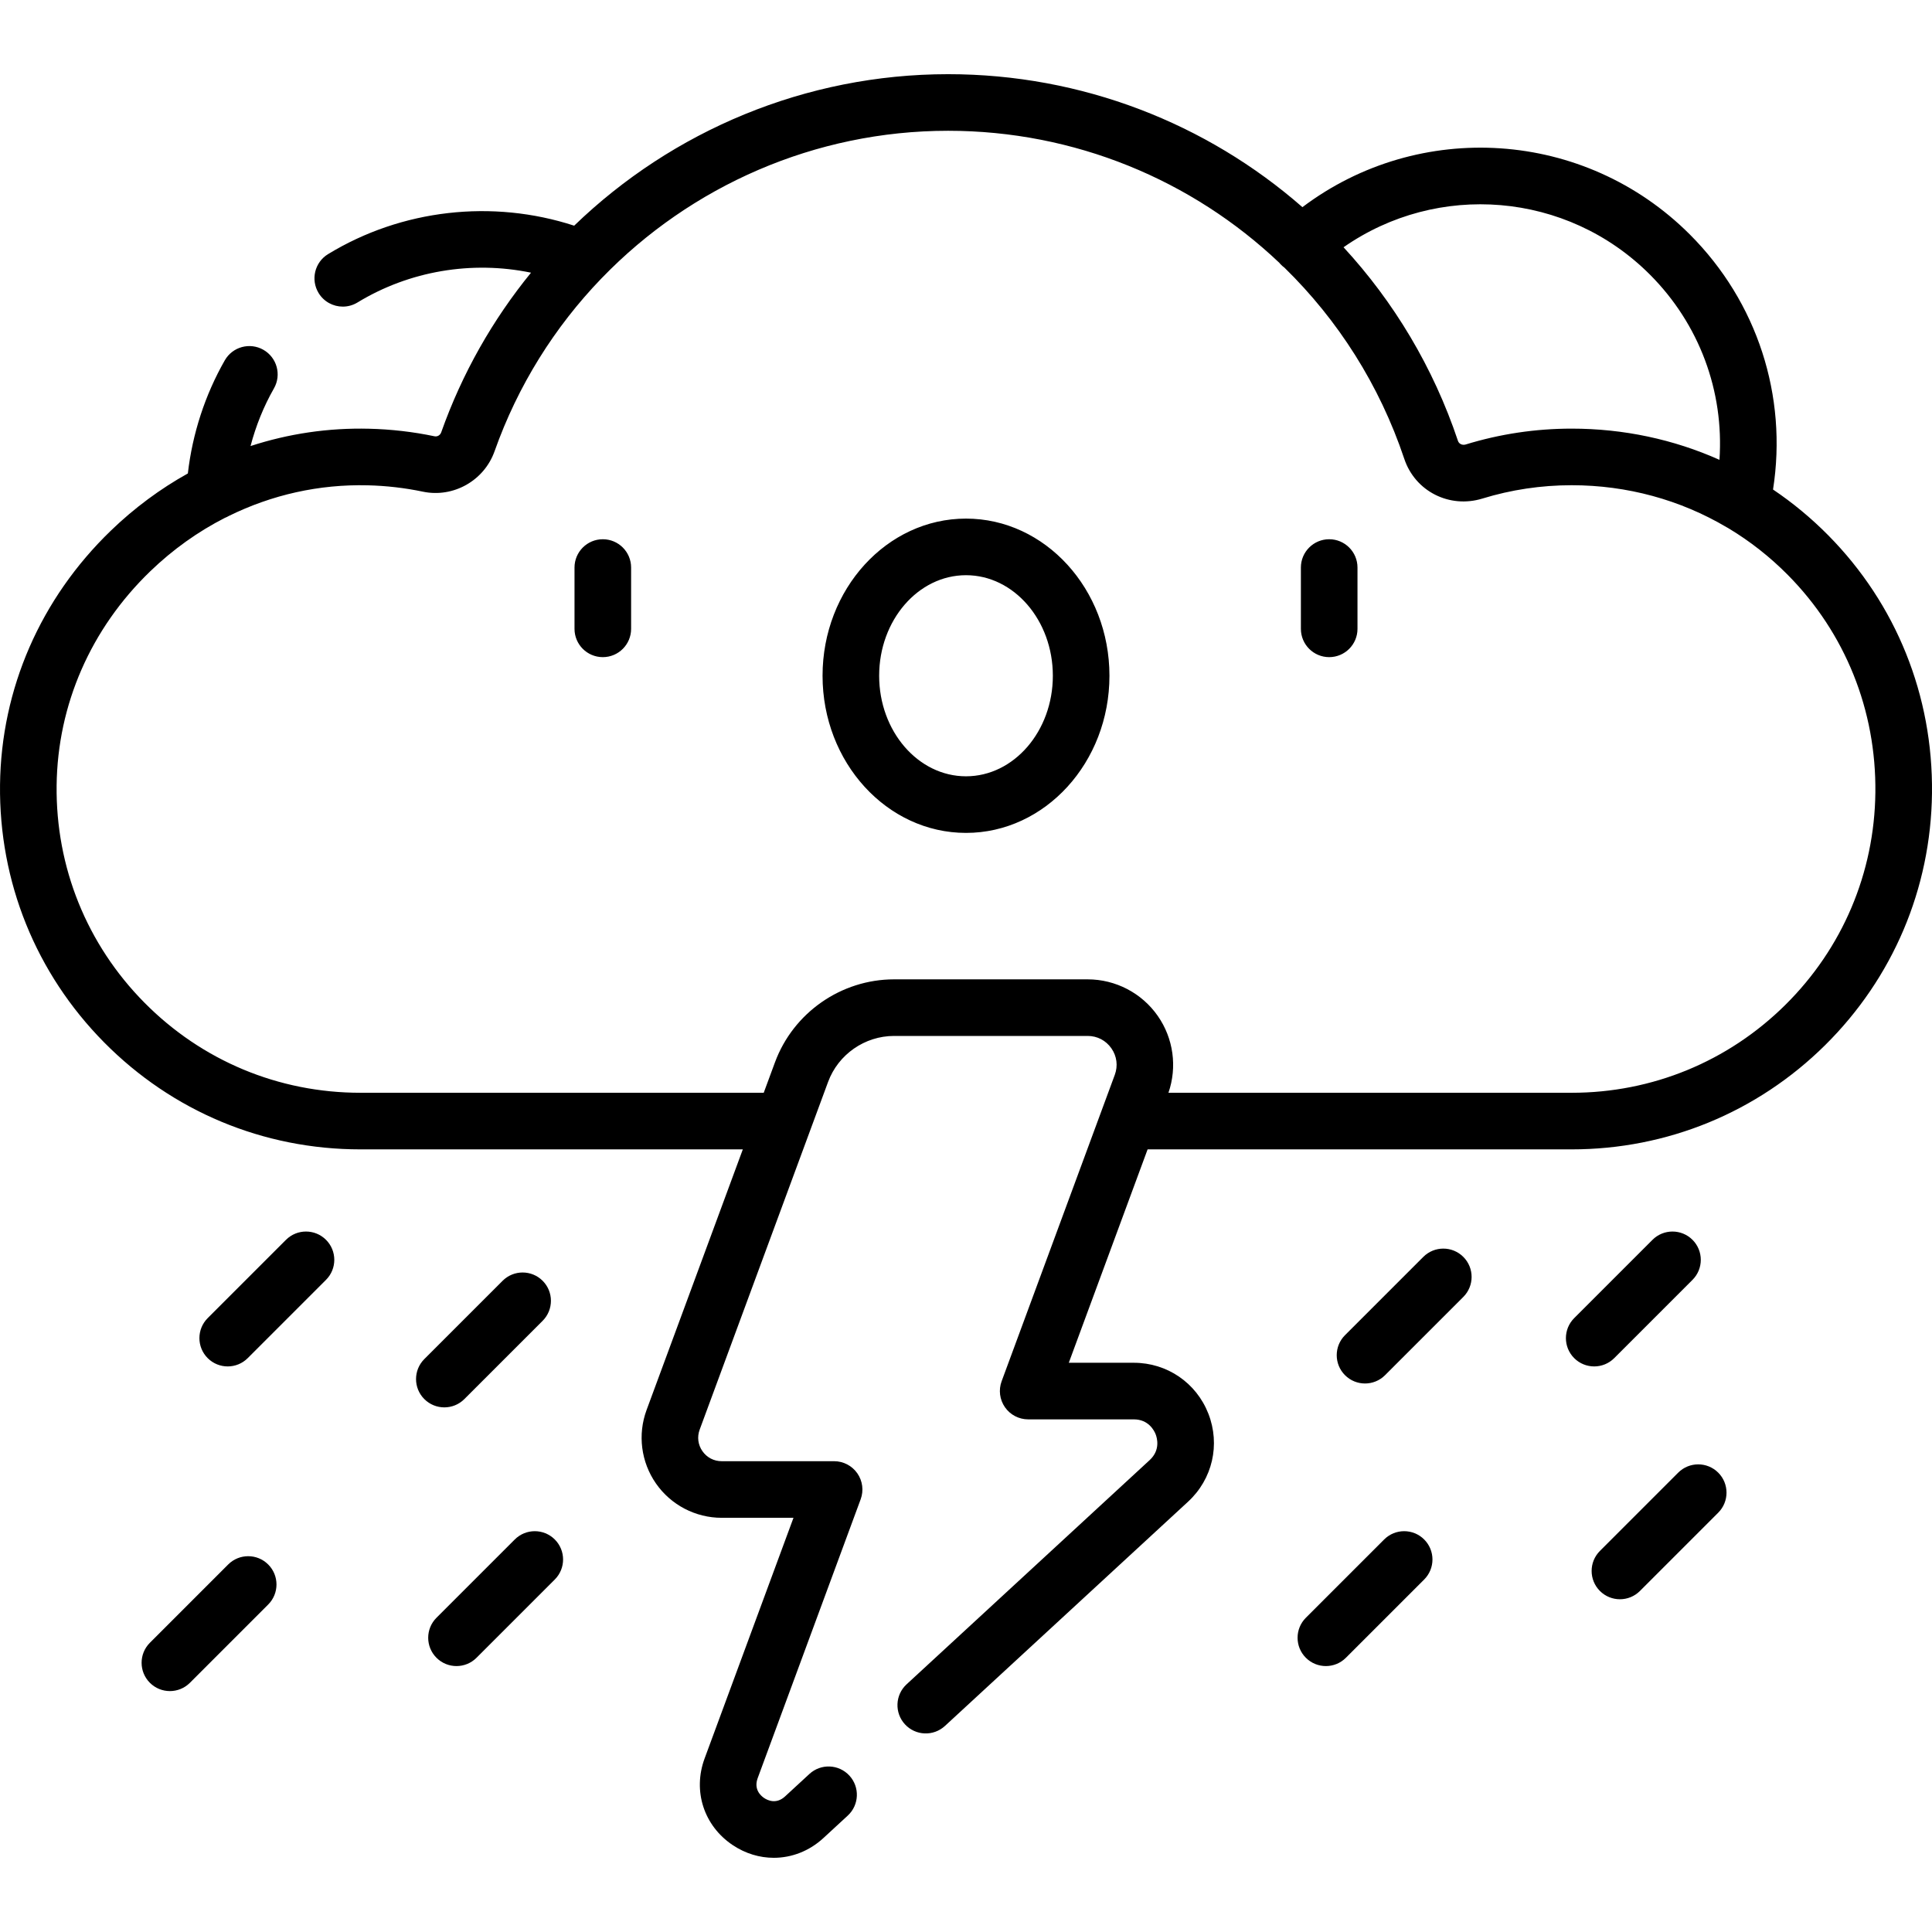 <svg id="Capa_1" enable-background="new 0 0 512 512" height="512" viewBox="0 0 512 512" width="512" xmlns="http://www.w3.org/2000/svg"><path d="m136.42 407.977-20.747 20.746c-2.929 2.93-2.929 7.678 0 10.607 1.464 1.464 3.384 2.196 5.303 2.196s3.839-.732 5.303-2.196l20.747-20.746c2.929-2.93 2.929-7.678 0-10.607-2.928-2.928-7.677-2.928-10.606 0zm230.395 0-20.747 20.746c-2.929 2.929-2.929 7.678 0 10.606 1.464 1.465 3.384 2.197 5.303 2.197s3.839-.732 5.303-2.196l20.747-20.746c2.929-2.929 2.929-7.678 0-10.607-2.927-2.929-7.677-2.928-10.606 0zm10.374-74.887-20.747 20.746c-2.929 2.929-2.929 7.678 0 10.607 1.464 1.465 3.384 2.197 5.303 2.197s3.839-.732 5.303-2.196l20.747-20.746c2.929-2.929 2.929-7.678 0-10.607-2.928-2.93-7.677-2.929-10.606-.001zm-24.941-190.186c-4.142 0-7.5 3.357-7.5 7.5v16.245c0 4.143 3.358 7.5 7.5 7.5s7.5-3.357 7.5-7.5v-16.245c0-4.142-3.358-7.5-7.5-7.5zm-229.191 227.869 20.747-20.746c2.929-2.93 2.929-7.678 0-10.607-2.928-2.928-7.677-2.928-10.606 0l-20.747 20.746c-2.929 2.93-2.929 7.678 0 10.607 1.464 1.464 3.384 2.196 5.303 2.196 1.919.001 3.839-.732 5.303-2.196zm-47.268-42.207-20.747 20.747c-2.929 2.93-2.929 7.678 0 10.607 1.464 1.464 3.384 2.196 5.303 2.196s3.839-.732 5.303-2.196l20.747-20.747c2.929-2.93 2.929-7.678 0-10.607-2.928-2.927-7.677-2.927-10.606 0zm-15.32 86.039-20.747 20.747c-2.929 2.93-2.929 7.678 0 10.607 1.464 1.464 3.384 2.196 5.303 2.196s3.839-.732 5.303-2.196l20.747-20.747c2.929-2.93 2.929-7.678 0-10.607-2.928-2.928-7.677-2.928-10.606 0zm424.033-272.745c-4.515-4.567-9.415-8.62-14.63-12.13 3.877-24.774-4.161-49.705-22.044-67.59-27.905-27.904-71.752-30.56-102.673-7.239-25.378-22.21-58.46-35.241-93.894-35.241-37.763 0-73.06 14.987-99.099 40.148-21.672-7.059-45.706-4.357-65.228 7.543-3.537 2.156-4.656 6.772-2.5 10.309 1.413 2.317 3.881 3.597 6.411 3.597 1.33 0 2.678-.354 3.896-1.097 13.776-8.397 30.337-11.133 45.985-7.896-10.122 12.416-18.256 26.65-23.8 42.312-.271.764-1.024 1.205-1.786 1.042-5.666-1.187-11.49-1.859-17.311-1.999-10.8-.269-21.391 1.313-31.434 4.591 1.406-5.344 3.475-10.503 6.2-15.275 2.054-3.597.804-8.178-2.793-10.232-3.598-2.054-8.179-.804-10.232 2.793-5.23 9.157-8.577 19.44-9.788 29.975-7.311 4.07-14.165 9.137-20.39 15.144-18.654 18-29.09 41.917-29.385 67.345-.299 25.732 9.493 49.977 27.572 68.269 18.082 18.294 42.205 28.368 67.924 28.368h101.353l-25.509 69.074c-2.402 6.506-1.47 13.787 2.495 19.477 3.964 5.69 10.472 9.088 17.407 9.088h19.032l-23.556 63.784c-3.182 8.617-.191 17.84 7.444 22.948 3.376 2.26 7.149 3.372 10.893 3.372 4.721 0 9.394-1.771 13.159-5.244l6.444-5.944c3.045-2.809 3.236-7.553.428-10.598-2.809-3.046-7.554-3.237-10.598-.428l-6.444 5.944c-2.346 2.164-4.655 1.022-5.54.431-.884-.591-2.82-2.29-1.714-5.285l27.285-73.882c.85-2.302.521-4.873-.882-6.886-1.402-2.013-3.701-3.213-6.154-3.213h-29.797c-2.062 0-3.921-.971-5.1-2.662s-1.445-3.771-.73-5.705l34.031-92.148c2.691-7.287 9.718-12.183 17.485-12.183h51.308c2.541 0 4.832 1.196 6.285 3.281s1.781 4.648.9 7.032l-29.988 81.2c-.85 2.302-.52 4.873.882 6.886s3.701 3.213 6.154 3.213h27.996c3.938 0 5.426 3.025 5.788 3.952.362.928 1.32 4.161-1.574 6.831l-64.435 59.436c-3.045 2.809-3.236 7.553-.428 10.598s7.553 3.236 10.598.428l64.436-59.436c6.468-5.967 8.578-15.119 5.375-23.316-3.203-8.196-10.959-13.492-19.759-13.492h-17.231l20.885-56.553h112.373c25.314 0 49.166-9.804 67.162-27.605 17.98-17.788 28.043-41.504 28.334-66.779.294-25.844-9.469-50.118-27.494-68.353zm-47.28-69.113c13.124 13.126 19.692 30.947 18.454 49.112-12.133-5.417-25.414-8.268-39.174-8.269-9.56 0-19.006 1.414-28.076 4.202-.879.268-1.779-.142-2.045-.938-6.535-19.511-16.997-36.869-30.328-51.327 24.88-17.378 59.154-14.793 81.169 7.22zm35.888 193.58c-15.169 15.006-35.275 23.27-56.613 23.27h-106.848c2.362-6.833 1.328-14.405-2.816-20.353-4.234-6.078-11.185-9.707-18.592-9.707h-51.308c-14.018 0-26.699 8.835-31.556 21.985l-2.982 8.074h-106.893c-21.68 0-42.014-8.492-57.256-23.913-15.239-15.417-23.493-35.856-23.241-57.55.248-21.386 9.057-41.531 24.803-56.726 5.984-5.775 12.649-10.52 19.784-14.164.368-.142.721-.316 1.059-.513 11.386-5.605 23.926-8.436 36.819-8.117 4.911.117 9.821.685 14.596 1.685 8.073 1.69 16.239-2.919 19.001-10.718 6.177-17.45 15.933-32.933 28.265-45.741.064-.063.127-.126.189-.191 23.552-24.358 56.442-38.99 91.739-38.99 33.501 0 64.636 13.034 87.788 35.003.066.079.125.161.194.238.356.395.746.742 1.16 1.044 14.137 13.814 25.172 31.023 31.753 50.673 2.871 8.576 11.954 13.19 20.675 10.513 7.642-2.349 15.605-3.54 23.669-3.54 14.722.001 28.784 3.875 41.044 11.114.188.119.382.229.581.331 5.669 3.412 10.944 7.55 15.708 12.369 15.186 15.362 23.411 35.831 23.16 57.635-.243 21.305-8.725 41.295-23.882 56.289zm-217.11-128.893c-20.961 0-38.015 18.683-38.015 41.646s17.054 41.646 38.015 41.646 38.015-18.683 38.015-41.646-17.054-41.646-38.015-41.646zm0 68.293c-12.69 0-23.015-11.953-23.015-26.646s10.325-26.646 23.015-26.646 23.015 11.953 23.015 26.646c0 14.692-10.325 26.646-23.015 26.646zm188.74 184.541-20.746 20.747c-2.929 2.93-2.929 7.678 0 10.607 1.464 1.464 3.384 2.196 5.303 2.196s3.839-.733 5.303-2.196l20.747-20.747c2.929-2.93 2.929-7.678 0-10.607-2.929-2.928-7.678-2.928-10.607 0zm-284.989-247.364c-4.142 0-7.5 3.357-7.5 7.5v16.245c0 4.143 3.358 7.5 7.5 7.5s7.5-3.357 7.5-7.5v-16.245c0-4.142-3.358-7.5-7.5-7.5zm268.034 217.017 20.747-20.747c2.929-2.93 2.929-7.678 0-10.607-2.929-2.928-7.678-2.928-10.606 0l-20.747 20.747c-2.929 2.93-2.929 7.678 0 10.607 1.464 1.464 3.384 2.196 5.303 2.196 1.92 0 3.839-.732 5.303-2.196z"/></svg>